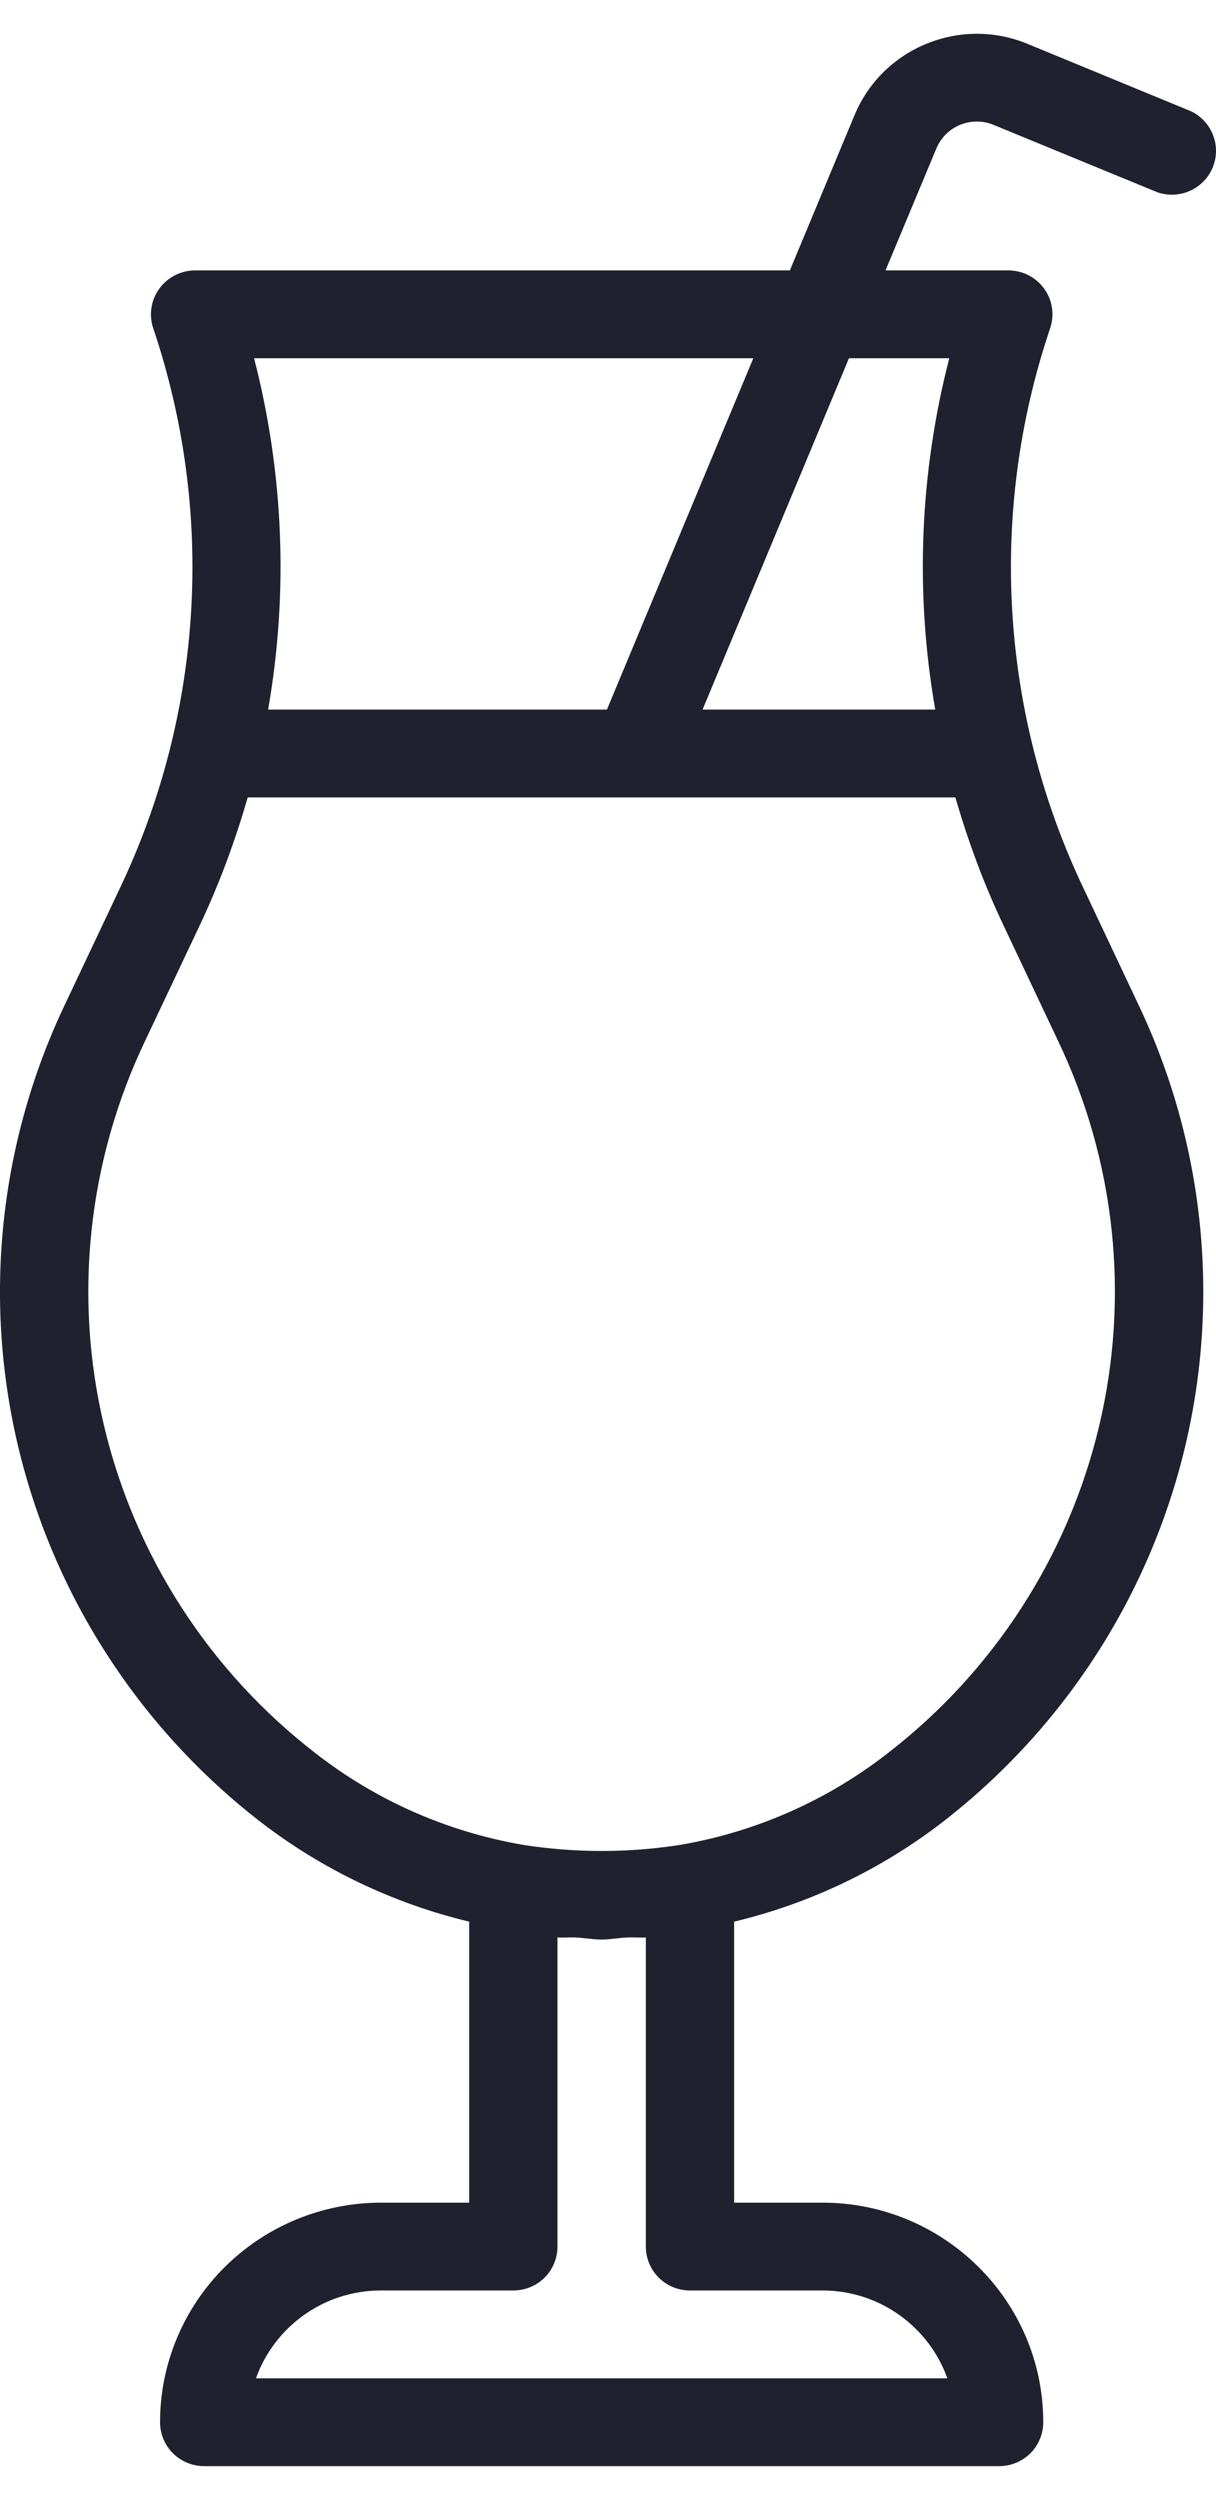 <svg width="18" height="37" viewBox="0 0 18 37" fill="none" xmlns="http://www.w3.org/2000/svg">
<path d="M17.628 1.646L15.212 0.65C14.974 0.551 14.72 0.5 14.462 0.5C14.205 0.5 13.95 0.55 13.712 0.649C13.473 0.746 13.257 0.89 13.074 1.071C12.892 1.252 12.747 1.468 12.649 1.705L11.692 4.002H2.888C2.784 4.002 2.682 4.027 2.59 4.074C2.498 4.121 2.418 4.189 2.358 4.273C2.297 4.356 2.257 4.453 2.242 4.554C2.226 4.656 2.235 4.76 2.268 4.858C3.186 7.579 3.01 10.548 1.776 13.143L0.97 14.848C-0.008 16.892 -0.256 19.207 0.269 21.41C0.794 23.613 2.059 25.573 3.855 26.964C4.768 27.668 5.821 28.171 6.945 28.441V32.6H5.637C4.771 32.601 3.94 32.944 3.327 33.553C2.714 34.162 2.369 34.988 2.369 35.85C2.369 36.022 2.438 36.188 2.56 36.31C2.683 36.431 2.849 36.5 3.022 36.5H14.79C14.963 36.5 15.129 36.431 15.252 36.31C15.374 36.188 15.443 36.022 15.443 35.85C15.443 34.057 13.978 32.6 12.175 32.6H10.867V28.441C11.991 28.172 13.044 27.669 13.957 26.964C15.753 25.572 17.018 23.613 17.543 21.41C18.067 19.207 17.82 16.892 16.842 14.848L16.037 13.143C14.803 10.548 14.627 7.579 15.545 4.858C15.578 4.76 15.587 4.656 15.572 4.554C15.556 4.452 15.517 4.355 15.456 4.272C15.396 4.188 15.316 4.12 15.224 4.073C15.131 4.026 15.029 4.002 14.925 4.002H13.108L13.859 2.202C13.891 2.123 13.939 2.051 13.999 1.99C14.06 1.929 14.132 1.881 14.211 1.848C14.291 1.815 14.376 1.799 14.462 1.799C14.548 1.799 14.633 1.816 14.712 1.85L17.13 2.845C17.288 2.9 17.461 2.893 17.613 2.825C17.766 2.757 17.887 2.634 17.951 2.48C18.014 2.326 18.017 2.154 17.956 1.999C17.896 1.844 17.779 1.717 17.628 1.646ZM11.151 5.302L8.984 10.502H3.969C4.271 8.774 4.2 7.001 3.761 5.302H11.151ZM12.175 33.9C13.027 33.9 13.754 34.444 14.023 35.2H3.789C4.058 34.444 4.785 33.9 5.637 33.9H7.599C7.772 33.9 7.938 33.832 8.061 33.71C8.183 33.588 8.252 33.423 8.252 33.25V28.675C8.341 28.681 8.43 28.671 8.518 28.675C8.647 28.681 8.775 28.706 8.906 28.706C9.037 28.706 9.165 28.68 9.294 28.675C9.383 28.671 9.472 28.681 9.56 28.675V33.25C9.56 33.423 9.629 33.588 9.751 33.71C9.874 33.832 10.04 33.9 10.213 33.9H12.175ZM14.855 13.697L15.66 15.401C16.511 17.18 16.726 19.194 16.269 21.11C15.813 23.026 14.713 24.73 13.15 25.941C12.252 26.644 11.192 27.113 10.066 27.305C9.297 27.425 8.514 27.425 7.745 27.305C6.619 27.112 5.559 26.644 4.661 25.941C3.098 24.73 1.998 23.026 1.542 21.11C1.085 19.194 1.3 17.18 2.15 15.401L2.956 13.697C3.247 13.081 3.481 12.447 3.667 11.802H14.142C14.329 12.447 14.562 13.081 14.855 13.697ZM14.052 5.302C13.613 7.001 13.542 8.774 13.844 10.502H10.4L12.567 5.302H14.052Z" fill="#20212E"/>
</svg>
